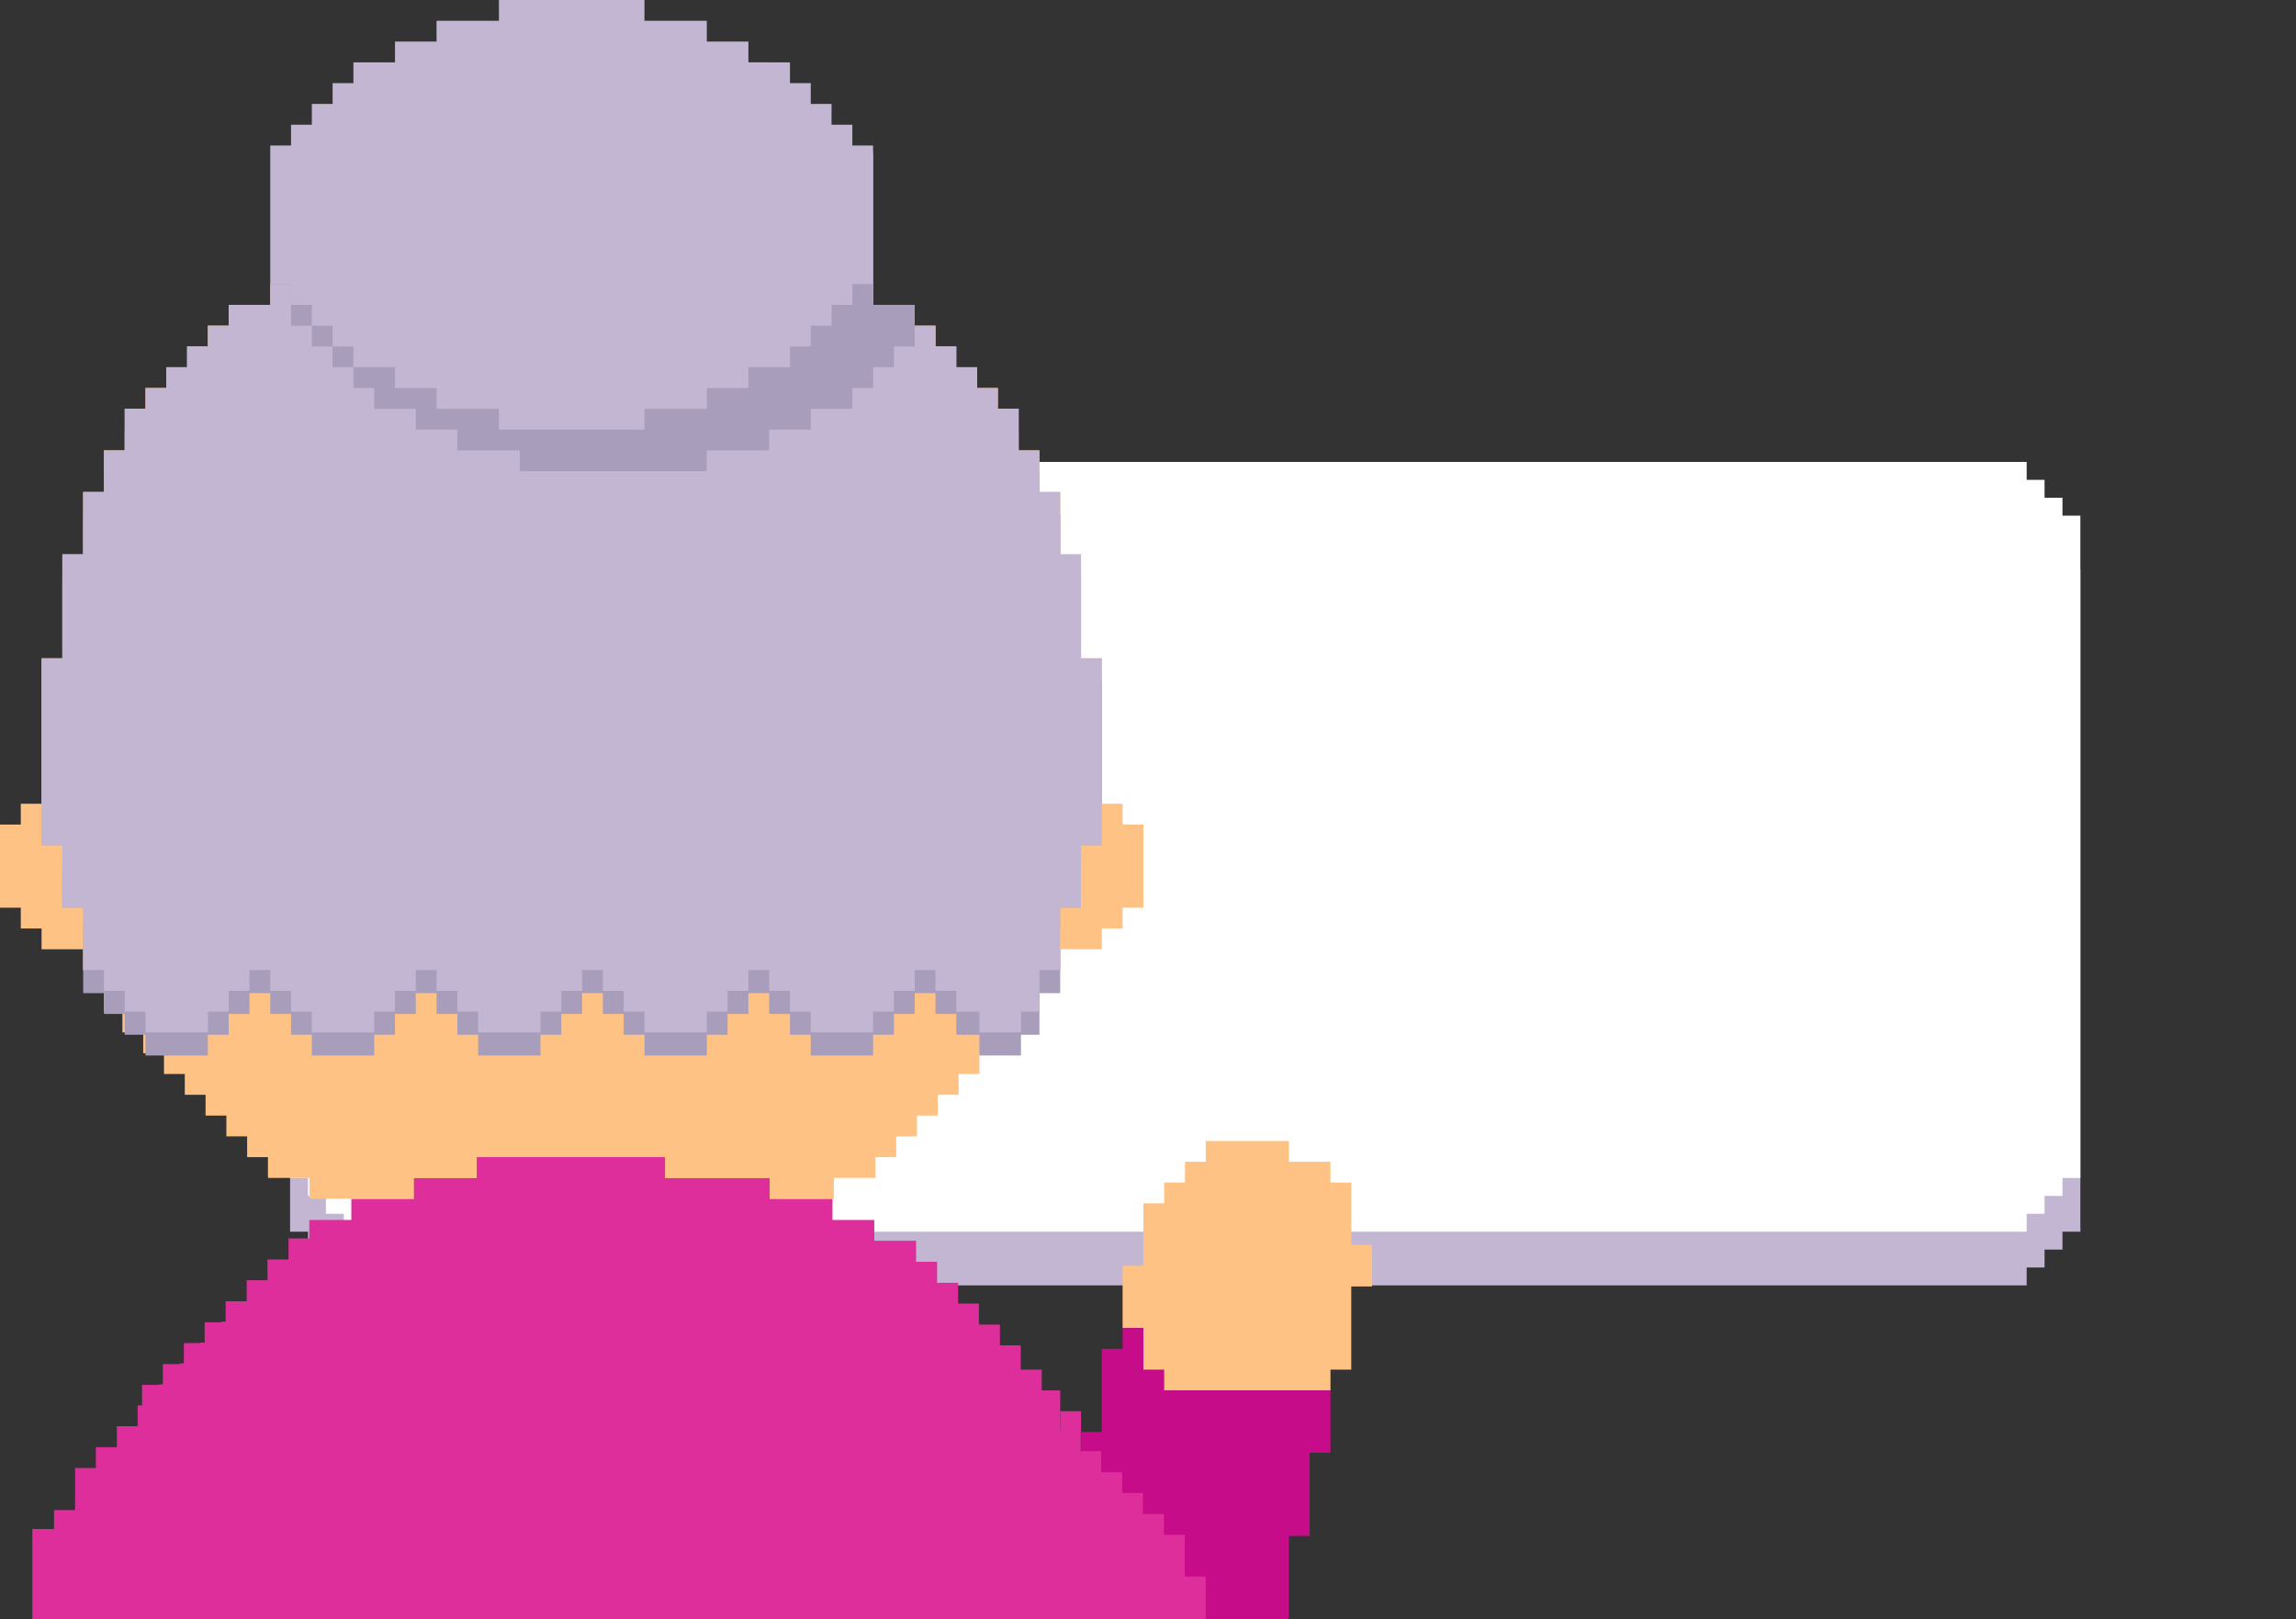 <?xml version="1.0" encoding="utf-8"?>
<!-- Generator: Adobe Illustrator 24.2.0, SVG Export Plug-In . SVG Version: 6.00 Build 0)  -->
<svg version="1.1" id="Camada_1" xmlns="http://www.w3.org/2000/svg" xmlns:xlink="http://www.w3.org/1999/xlink" x="0px" y="0px"
	 viewBox="0 0 994 701" style="enable-background:new 0 0 594 701;" xml:space="preserve">
<rect x="0" y="0" width="994" height="701" fill="#333333" stroke="none"/>
<style type="text/css">
	.st0{fill:#FFC285;}
	.st1{fill:#C60C88;}
	.st2{fill:#A89DBA;}
	.st3{fill:#C3B6D3;}
	.st4{fill:#DD2E9B;}
	.st5{fill:#C3B6D3;}
	.st6{fill:#FFFFFF;}
</style>

<svg version="1.1"  id="Camada_1" xmlns="http://www.w3.org/2000/svg" xmlns:xlink="http://www.w3.org/1999/xlink" x="-70px" y="200px"
	 viewBox="0 0 700 814" style="enable-background:new 0 0 900 414;" xml:space="preserve">
<style type="text/css">
</style>
<g>
	<polygon class="st5" points="9,387 9,396 18,396 18,405 27,405 27,414 873,414 873,405 882,405 882,396 891,396 891,387 900,387 
		900,54 891,54 891,45 882,45 882,36 873,36 873,27 27,27 27,36 18,36 18,45 9,45 9,54 0,54 0,387 	"/>
	<polygon class="st6" points="9,360 9,369 18,369 18,378 27,378 27,387 873,387 873,378 882,378 882,369 891,369 891,360 900,360 
		900,27 891,27 891,18 882,18 882,9 873,9 873,0 27,0 27,9 18,9 18,18 9,18 9,27 0,27 0,360 	"/>
</g>
</svg>


<g>
	<g>
		<polygon class="st0" points="585,539 585,530 585,521 585,512 576,512 576,503 567,503 558,503 558,494 549,494 540,494 531,494 
			522,494 522,503 513,503 513,512 504,512 504,521 495,521 495,530 495,539 495,548 486,548 486,557 486,566 486,575 495,575 
			495,602 576,602 576,593 585,593 585,584 585,575 585,566 585,557 594,557 594,548 594,539 		"/>
		<polygon class="st1" points="567,602 558,602 549,602 540,602 531,602 522,602 513,602 504,602 504,593 495,593 495,584 495,575 
			486,575 486,584 477,584 477,593 477,602 477,611 477,620 468,620 468,629 472,629 472,665 468,665 468,674 468,683 468,692 
			468,701 477,701 486,701 495,701 504,701 513,701 522,701 531,701 540,701 549,701 558,701 558,692 558,683 558,674 558,665 
			567,665 567,656 567,647 567,638 567,629 576,629 576,620 576,611 576,602 		"/>
	</g>
	<polygon class="st0" points="468,285 468,276 468,267 468,258 468,249 468,240 459,240 459,231 459,222 459,213 450,213 450,204 
		450,195 441,195 441,186 441,177 432,177 432,168 423,168 423,159 414,159 414,150 405,150 405,141 396,141 396,132 387,132 
		378,132 378,123 371,123 369,123 360,123 351,123 342,123 333,123 324,123 315,123 306,123 297,123 288,123 279,123 270,123 
		261,123 252,123 243,123 234,123 225,123 216,123 207,123 198,123 189,123 180,123 171,123 162,123 117,123 117,132 108,132 
		99,132 99,141 90,141 90,150 81,150 81,159 72,159 72,168 63,168 63,177 54,177 54,186 54,195 45,195 45,204 45,213 36,213 36,222 
		36,231 36,240 27,240 27,249 27,258 27,267 27,276 27,285 18,285 18,294 18,303 18,312 18,321 18,330 18,339 18,348 18,357 18,366 
		27,366 27,375 27,384 27,393 36,393 36,402 36,411 36,420 45,420 45,429 45,438 53,438 53,447 62,447 62,456 71,456 71,465 80,465 
		80,474 89,474 89,483 98,483 98,492 107,492 107,501 116,501 116,510 125,510 134,510 134,519 143,519 145,519 148,519 152,519 
		154,519 161,519 163,519 170,519 172,519 179,519 181,519 188,519 190,519 197,519 199,519 206,519 208,519 215,519 217,519 
		224,519 226,519 233,519 235,519 242,519 244,519 251,519 253,519 260,519 262,519 269,519 271,519 278,519 280,519 287,519 
		289,519 296,519 298,519 305,519 307,519 314,519 316,519 323,519 325,519 332,519 334,519 341,519 343,519 350,519 352,519 
		361,519 361,510 370,510 379,510 379,501 388,501 388,492 397,492 397,483 406,483 406,474 415,474 415,465 424,465 424,456 
		433,456 433,447 442,447 442,438 450,438 450,429 450,420 459,420 459,411 459,402 459,393 468,393 468,384 468,375 468,366 
		477,366 477,357 477,348 477,339 477,330 477,321 477,312 477,303 477,294 477,285 	"/>
	<polygon class="st2" points="468,295 468,286 468,277 468,268 468,259 468,250 459,250 459,241 459,232 459,223 450,223 450,214 
		450,205 441,205 441,196 441,187 432,187 432,178 423,178 423,169 414,169 414,160 405,160 405,151 396,151 396,142 387,142 
		378,142 378,133 371,133 369,133 360,133 351,133 342,133 333,133 324,133 315,133 306,133 297,133 288,133 279,133 270,133 
		261,133 252,133 243,133 234,133 225,133 216,133 207,133 198,133 189,133 180,133 171,133 162,133 117,133 117,142 108,142 
		99,142 99,151 90,151 90,160 81,160 81,169 72,169 72,178 63,178 63,187 54,187 54,196 54,205 45,205 45,214 45,223 36,223 36,232 
		36,241 36,250 27,250 27,259 27,268 27,277 27,286 27,295 18,295 18,304 18,313 18,322 18,331 18,340 18,349 18,358 18,367 18,376 
		27,376 27,385 27,394 27,403 36,403 36,412 36,421 36,430 45,430 45,439 54,439 54,448 63,448 63,457 72,457 81,457 90,457 90,448 
		99,448 99,439 108,439 108,430 117,430 117,439 126,439 126,448 135,448 135,457 144,457 153,457 162,457 162,448 171,448 171,439 
		180,439 180,430 189,430 189,439 198,439 198,448 207,448 207,457 216,457 225,457 234,457 234,448 243,448 243,439 252,439 
		252,430 261,430 261,439 270,439 270,448 279,448 279,457 288,457 297,457 306,457 306,448 315,448 315,439 324,439 324,430 
		333,430 333,439 342,439 342,448 351,448 351,457 360,457 369,457 378,457 378,448 387,448 387,439 396,439 396,430 405,430 
		405,439 414,439 414,448 423,448 424,448 424,457 433,457 442,457 442,448 450,448 450,439 450,430 459,430 459,421 459,412 
		459,403 468,403 468,394 468,385 468,376 477,376 477,367 477,358 477,349 477,340 477,331 477,322 477,313 477,304 477,295 	"/>
	<polygon class="st3" points="468,285 468,276 468,267 468,258 468,249 468,240 459,240 459,231 459,222 459,213 450,213 450,204 
		450,195 441,195 441,186 441,177 432,177 432,168 423,168 423,159 414,159 414,150 405,150 405,141 396,141 396,132 387,132 
		378,132 378,123 371,123 369,123 360,123 351,123 342,123 333,123 324,123 315,123 306,123 297,123 288,123 279,123 270,123 
		261,123 252,123 243,123 234,123 225,123 216,123 207,123 198,123 189,123 180,123 171,123 162,123 117,123 117,132 108,132 
		99,132 99,141 90,141 90,150 81,150 81,159 72,159 72,168 63,168 63,177 54,177 54,186 54,195 45,195 45,204 45,213 36,213 36,222 
		36,231 36,240 27,240 27,249 27,258 27,267 27,276 27,285 18,285 18,294 18,303 18,312 18,321 18,330 18,339 18,348 18,357 18,366 
		27,366 27,375 27,384 27,393 36,393 36,402 36,411 36,420 45,420 45,429 54,429 54,438 63,438 63,447 72,447 81,447 90,447 90,438 
		99,438 99,429 108,429 108,420 117,420 117,429 126,429 126,438 135,438 135,447 144,447 153,447 162,447 162,438 171,438 171,429 
		180,429 180,420 189,420 189,429 198,429 198,438 207,438 207,447 216,447 225,447 234,447 234,438 243,438 243,429 252,429 
		252,420 261,420 261,429 270,429 270,438 279,438 279,447 288,447 297,447 306,447 306,438 315,438 315,429 324,429 324,420 
		333,420 333,429 342,429 342,438 351,438 351,447 360,447 369,447 378,447 378,438 387,438 387,429 396,429 396,420 405,420 
		405,429 414,429 414,438 423,438 424,438 424,447 433,447 442,447 442,438 450,438 450,429 450,420 459,420 459,411 459,402 
		459,393 468,393 468,384 468,375 468,366 477,366 477,357 477,348 477,339 477,330 477,321 477,312 477,303 477,294 477,285 	"/>
	<g>
		<polygon class="st0" points="486,357 486,348 477,348 477,357 477,366 468,366 468,375 468,384 468,393 459,393 459,402 459,411 
			468,411 477,411 477,402 486,402 486,393 495,393 495,384 495,375 495,366 495,357 		"/>
		<polygon class="st0" points="27,384 27,375 27,366 18,366 18,357 18,348 9,348 9,357 0,357 0,366 0,375 0,384 0,393 9,393 9,402 
			18,402 18,411 27,411 36,411 36,402 36,393 27,393 		"/>
	</g>
	<g>
		<polygon class="st2" points="378,66 341,66 341,63 333,63 332,63 332,54 323,54 323,45 314,45 305,45 305,36 296,36 287,36 
			333,27 324,27 315,27 306,27 306,18 297,18 288,18 279,18 270,18 261,18 252,18 243,18 234,18 225,18 225,27 216,27 207,27 
			198,27 198,36 189,36 180,36 180,45 171,45 162,45 162,54 153,54 153,63 144,63 144,72 135,72 135,81 126,81 126,141 135,141 
			135,150 144,150 144,159 153,159 153,168 162,168 162,177 171,177 180,177 180,186 189,186 198,186 198,195 207,195 216,195 
			225,195 225,204 234,204 243,204 252,204 261,204 270,204 279,204 288,204 297,204 306,204 306,195 315,195 324,195 333,195 
			333,186 342,186 351,186 351,177 360,177 369,177 369,168 378,168 378,159 379,159 387,159 387,150 396,150 396,141 396,132 
			378,132 		"/>
		<polygon class="st3" points="369,63 369,54 360,54 360,45 352,45 351,45 351,36 342,36 342,27 333,27 324,27 324,18 315,18 
			306,18 306,9 297,9 288,9 279,9 279,0 270,0 261,0 252,0 243,0 234,0 225,0 216,0 216,9 207,9 198,9 189,9 189,18 180,18 171,18 
			171,27 162,27 153,27 153,36 144,36 144,45 135,45 135,54 126,54 126,63 117,63 117,123 126,123 126,132 135,132 135,141 144,141 
			144,150 153,150 153,159 162,159 171,159 171,168 180,168 189,168 189,177 198,177 207,177 216,177 216,186 225,186 234,186 
			243,186 252,186 261,186 270,186 279,186 279,177 288,177 297,177 306,177 306,168 315,168 324,168 324,159 333,159 342,159 
			342,150 351,150 351,141 352,141 360,141 360,132 369,132 369,123 378,123 378,63 		"/>
	</g>
	<polygon class="st4" points="512.9,682.6 512.9,673.6 512.9,664.5 503.9,664.5 503.9,655.5 494.8,655.5 494.8,646.4 485.8,646.4 
		485.8,637.4 476.7,637.4 476.7,628.3 467.9,628.3 467.9,620 468,620 468,611 459,611 459,619.2 458.9,619.2 458.9,611 459,611 
		459,602 451,602 451,601.6 451,593 441.9,593 441.9,591.6 441.9,582.5 432.9,582.5 432.9,573.5 423.8,573.5 423.8,564.4 
		414.8,564.4 414.8,555.4 405.7,555.4 405.7,546.3 396.6,546.3 396.6,537.2 387.6,537.2 378.5,537.2 378.5,528.2 369.5,528.2 
		360.4,528.2 360.4,519.1 351.4,519.1 342.3,519.1 333.2,519.1 333.2,510.1 324.2,510.1 315.1,510.1 306.1,510.1 297,510.1 
		287.9,510.1 287.9,501 278.9,501 269.8,501 260.8,501 251.7,501 242.6,501 233.6,501 224.5,501 215.5,501 206.4,501 206.4,510.1 
		197.4,510.1 188.3,510.1 179.2,510.1 179.2,519.1 170.2,519.1 161.1,519.1 152.1,519.1 152.1,528.2 143,528.2 133.9,528.2 
		133.9,536.2 124.9,536.2 124.9,545.3 115.8,545.3 115.8,554.3 106.8,554.3 106.8,563.4 97.7,563.4 97.7,572.2 95.9,572.2 
		95.9,572.5 88.6,572.5 88.6,581.3 86.8,581.3 86.8,581.5 79.6,581.5 79.6,590.3 77.8,590.3 77.8,590.6 70.5,590.6 70.5,599.4 
		68.7,599.4 68.7,599.6 61.5,599.6 61.5,608.5 59.6,608.5 59.6,617.5 50.6,617.5 50.6,626.6 41.5,626.6 41.5,635.6 32.5,635.6 
		32.5,644.7 32.5,653.8 23.4,653.8 23.4,662 14,662 14,701 23.4,701 24,701 522,701 522,682.6 	"/>
</g>

 
</svg>
